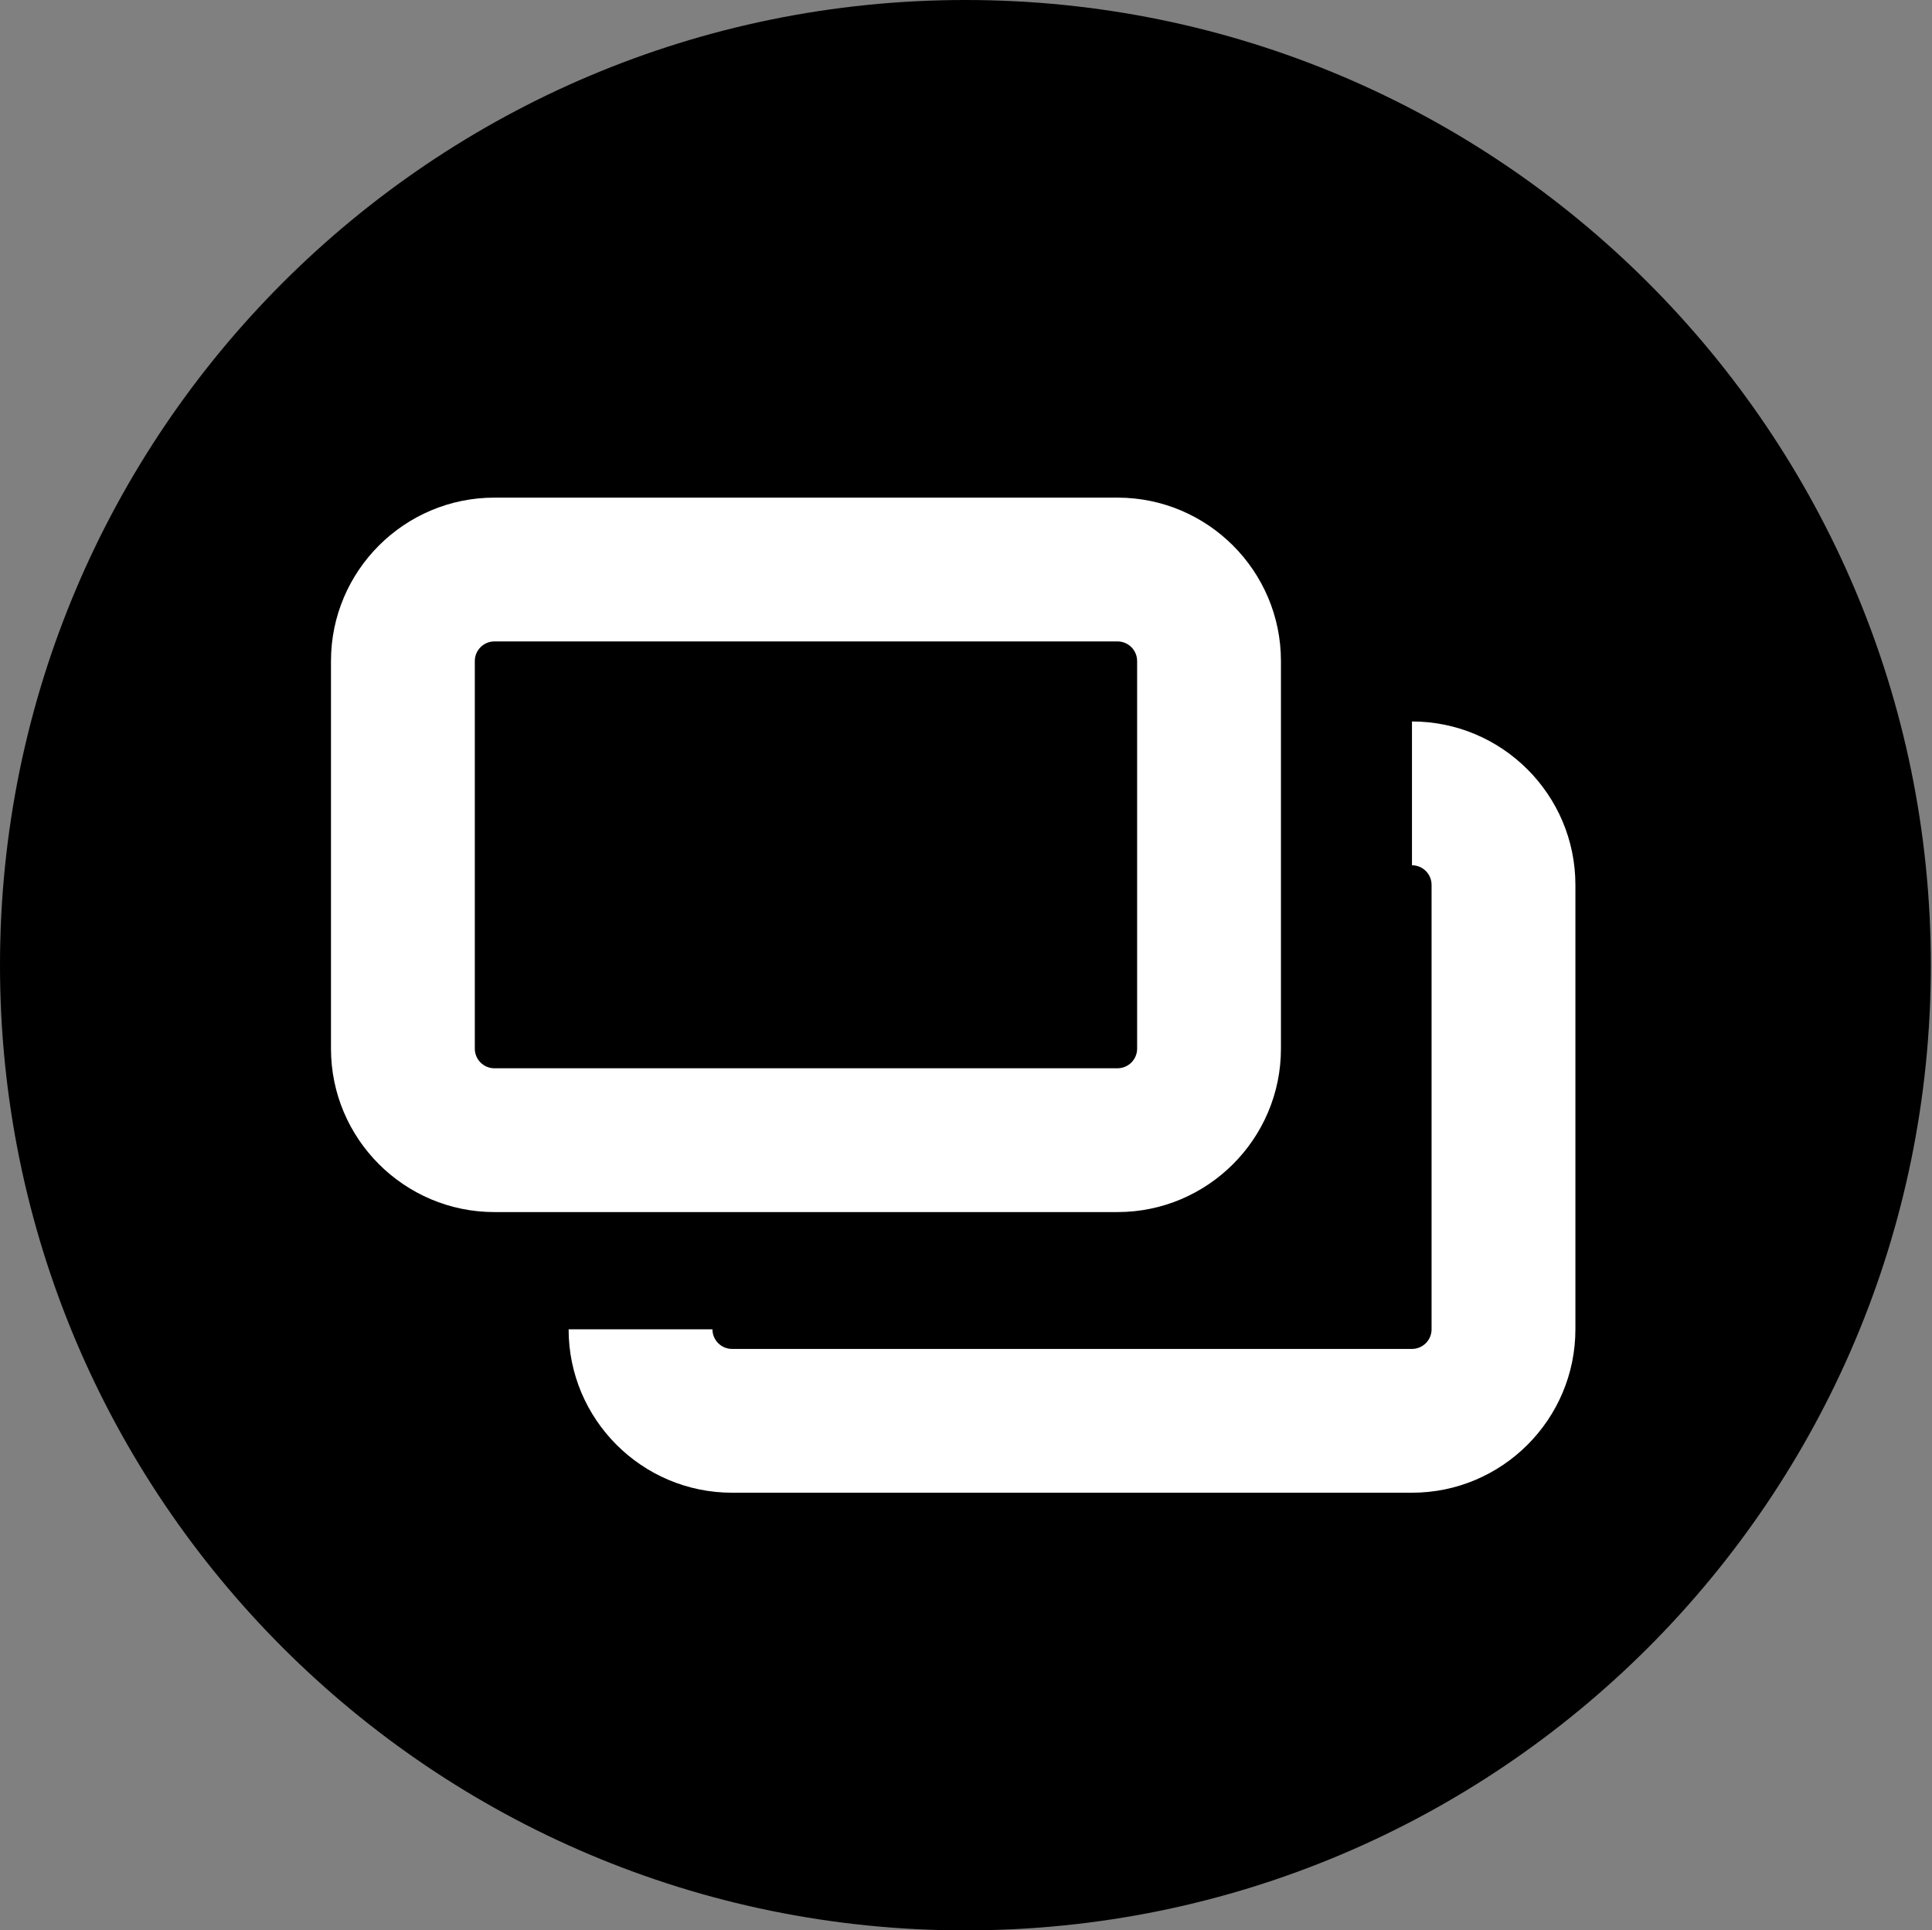 <?xml version="1.0" encoding="utf-8"?>
<!-- Generator: Adobe Illustrator 16.0.0, SVG Export Plug-In . SVG Version: 6.00 Build 0)  -->
<!DOCTYPE svg PUBLIC "-//W3C//DTD SVG 1.1//EN" "http://www.w3.org/Graphics/SVG/1.1/DTD/svg11.dtd">
<svg class="mailpoet_tool_icon"  version="1.1" xmlns="http://www.w3.org/2000/svg" xmlns:xlink="http://www.w3.org/1999/xlink" x="0px" y="0px" width="612px"
	 height="611.632px" viewBox="0 93.684 612 611.632" enable-background="new 0 93.684 612 611.632" xml:space="preserve">
<rect x="0" y="93.684" width="612" height="611.632" fill="#808080" stroke="none"/>
<g id="Layer_1">
	<g id="Layer_1_copy">
		<circle fill="#FFFFFF" cx="306" cy="403.5" r="269.5"/>
		<polygon id="_x3C_Slice_x3E__1_" fill="none" points="0,69.6 612,69.6 614,724.4 2,724.4 		"/>
		<g id="Layer_3">
		</g>
	</g>
	<g id="Layer_2">
		<path d="M171.5,536.834"/>
	</g>
</g>
<g id="Layer_3_1_">
	<g>
		<path d="M360.207,425.951V303.128c0-3.426-2.789-6.212-6.215-6.212H156.618c-3.426,0-6.212,2.786-6.212,6.212v122.823
			c0,3.425,2.787,6.212,6.212,6.212h197.374C357.418,432.163,360.207,429.376,360.207,425.951z"/>
		<path d="M305.816,93.684C136.918,93.684,0,230.602,0,399.5c0,168.896,136.918,305.816,305.816,305.816
			c168.896,0,305.815-136.919,305.815-305.816C611.633,230.602,474.714,93.684,305.816,93.684z M104.845,425.951V303.128
			c0-28.547,23.226-51.772,51.773-51.772h197.374c28.548,0,51.772,23.225,51.772,51.772v122.823
			c0,28.548-23.225,51.772-51.772,51.772H156.618C128.071,477.724,104.845,454.499,104.845,425.951z M499.041,514.872
			c0,28.548-23.225,51.772-51.772,51.772H231.894c-28.547,0-51.772-23.225-51.772-51.772h45.56c0,3.428,2.787,6.213,6.212,6.213
			h215.375c3.426,0,6.212-2.785,6.212-6.213v-140.82c0-3.427-2.786-6.212-6.212-6.212v-45.562c28.548,0,51.772,23.226,51.772,51.773
			V514.872z"/>
	</g>
</g>
</svg>
